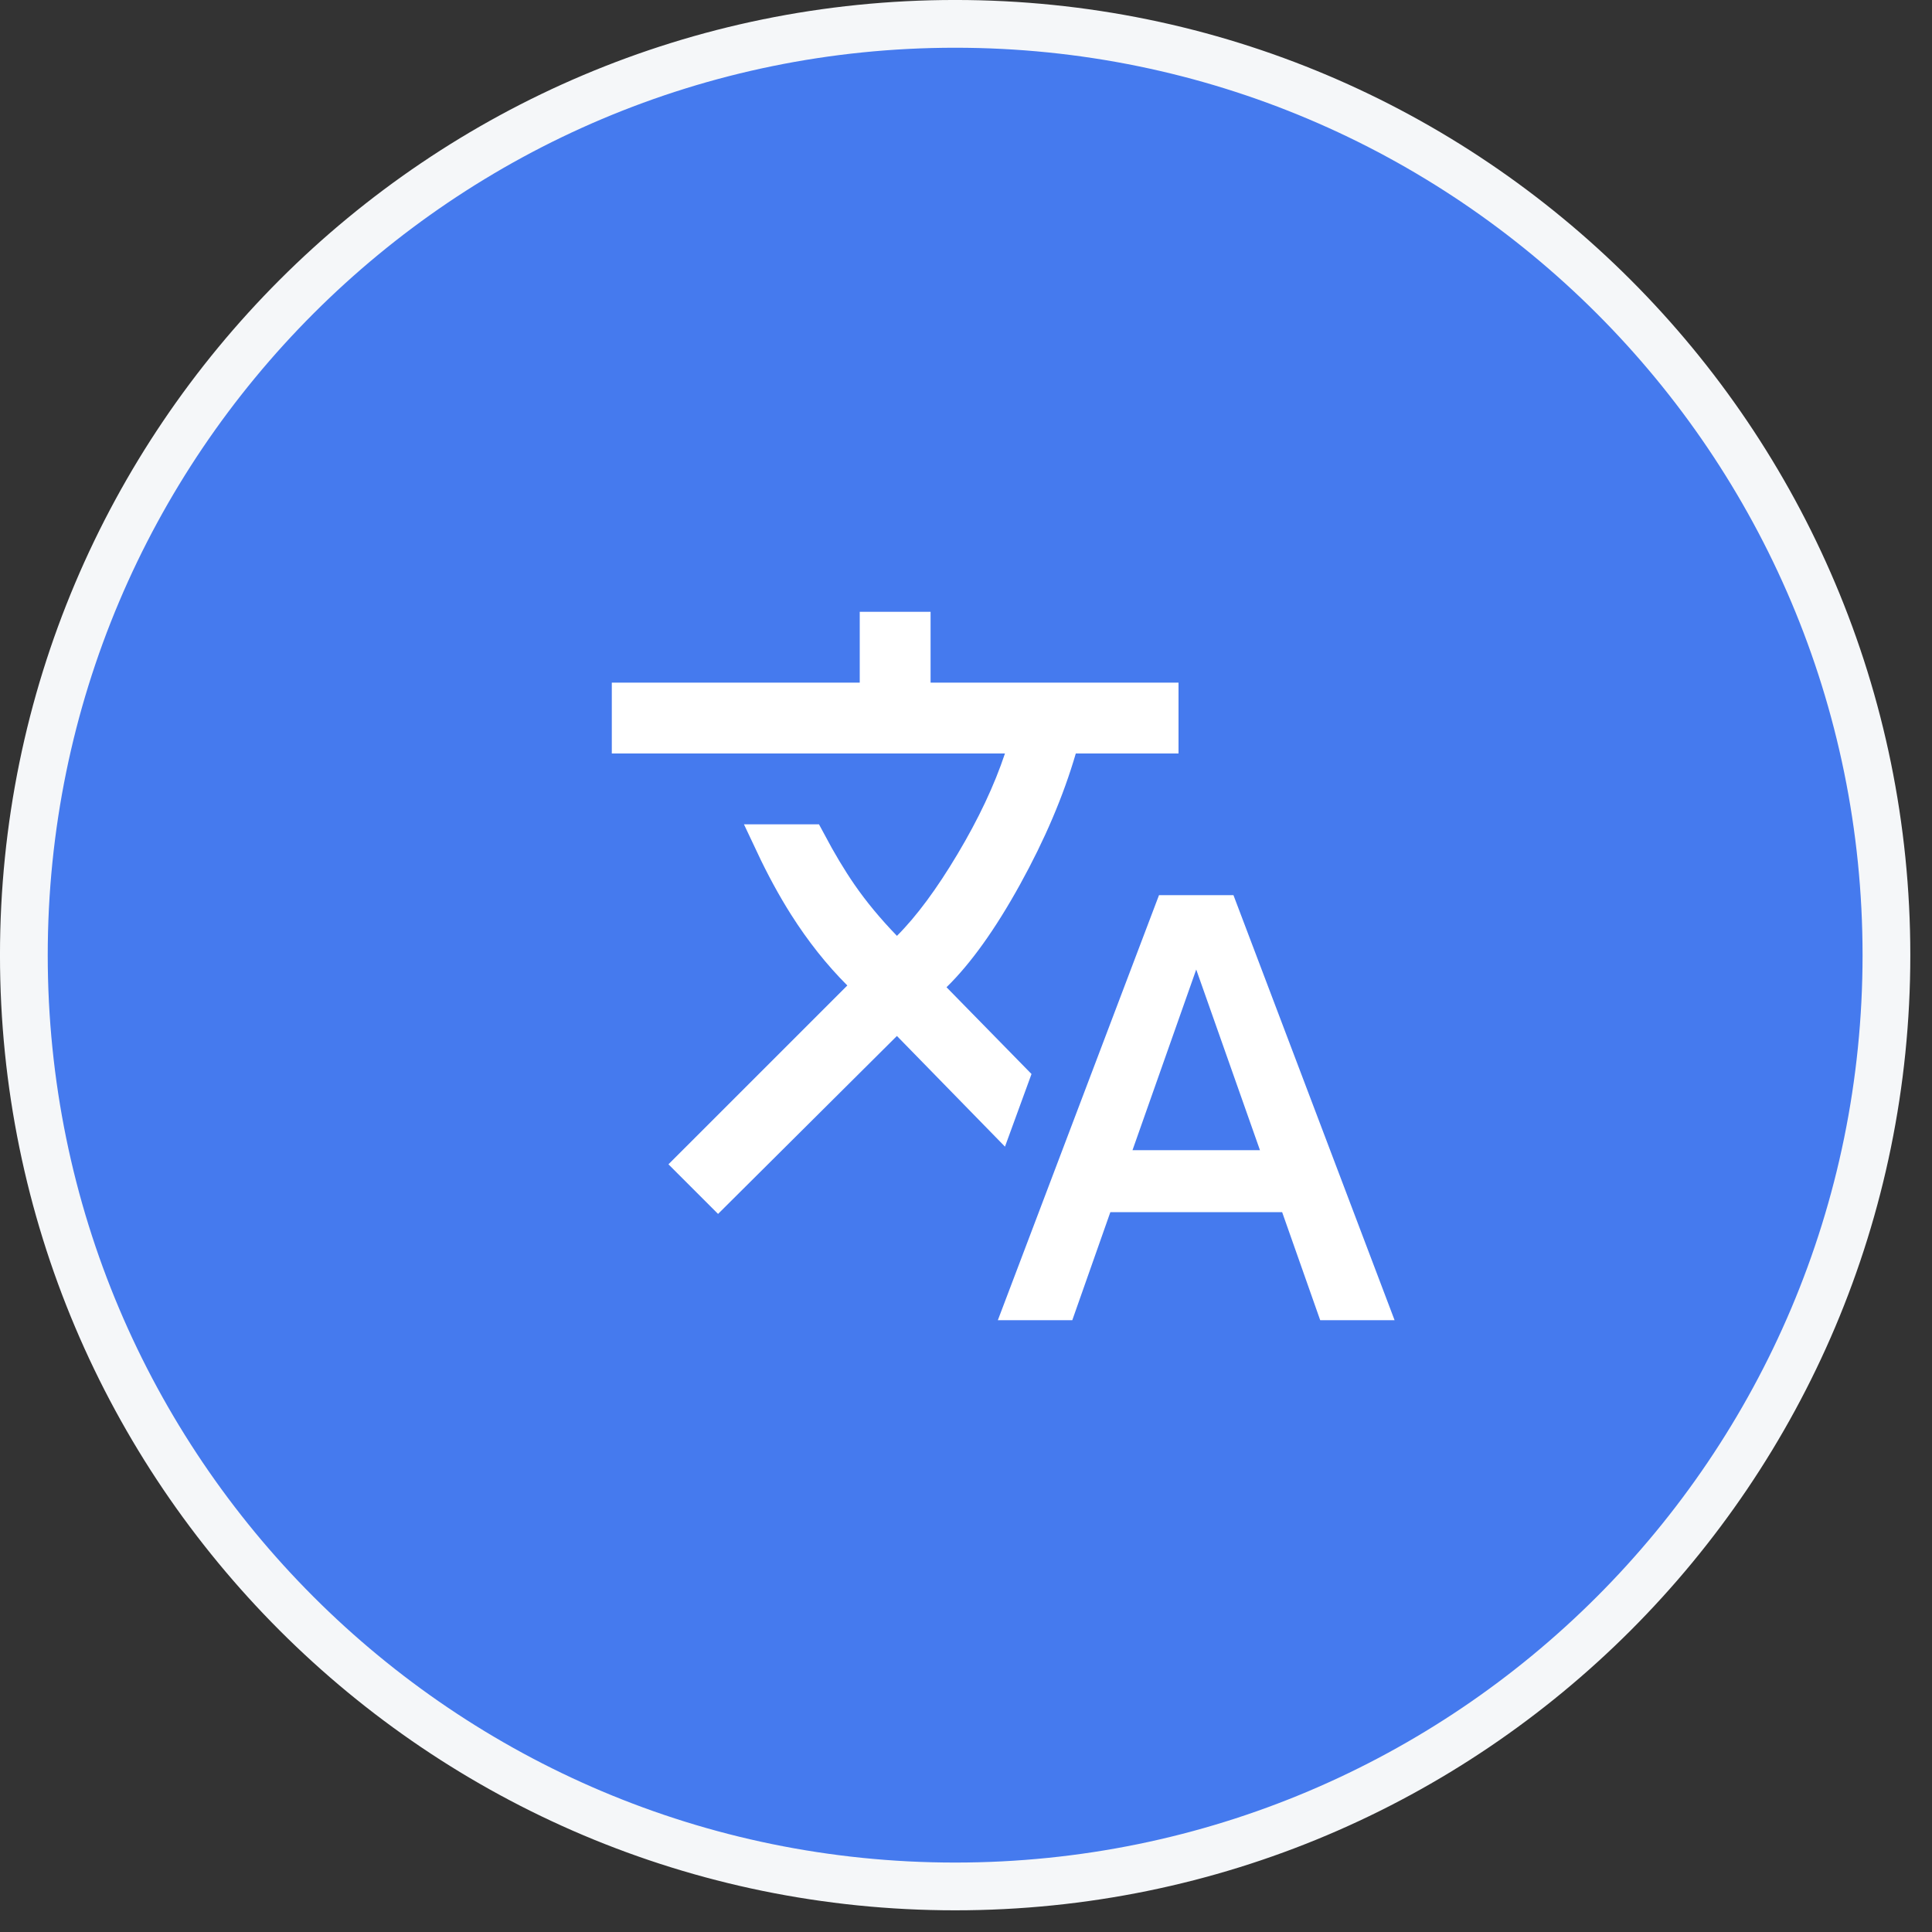 <svg width="60" height="60" viewBox="0 0 60 60" fill="none" xmlns="http://www.w3.org/2000/svg">
<rect x="0" y="0" width="60" height="60" fill="#333333" stroke="none"/>
<path d="M29.663 0.741C45.636 0.741 58.585 13.69 58.585 29.663C58.585 45.636 45.636 58.585 29.663 58.585C13.69 58.585 0.741 45.636 0.741 29.663C0.741 13.69 13.69 0.741 29.663 0.741Z" fill="#457AEE"/>
<path d="M29.663 0.741C45.636 0.741 58.585 13.69 58.585 29.663C58.585 45.636 45.636 58.585 29.663 58.585C13.69 58.585 0.741 45.636 0.741 29.663C0.741 13.69 13.69 0.741 29.663 0.741Z" stroke="#F5F7F9" stroke-width="1.483"/>
<path d="M37.117 28.4L36.584 29.91L34.605 35.52L34.322 36.32H39.978L39.695 35.52L37.716 29.91L37.184 28.4H37.892L42.441 40.4H41.425L40.384 37.445L40.242 37.045H34.058L33.917 37.445L32.876 40.4H31.858L36.408 28.4H37.117ZM28.3 19.6V21.8H36V22.8H32.96L32.834 23.232C32.463 24.504 31.904 25.819 31.152 27.18C30.398 28.545 29.669 29.553 28.976 30.23L28.546 30.65L28.967 31.08L31.341 33.504L30.974 34.509L28.284 31.754L27.861 31.32L27.432 31.747L22.301 36.852L21.608 36.159L26.739 31.029L27.163 30.605L26.739 30.181C26.131 29.573 25.576 28.874 25.075 28.084C24.714 27.514 24.373 26.886 24.05 26.2H25.074C25.394 26.8 25.715 27.338 26.041 27.811C26.429 28.373 26.891 28.93 27.424 29.481L27.848 29.921L28.279 29.489C28.932 28.837 29.589 27.944 30.254 26.829C30.922 25.709 31.433 24.629 31.779 23.59L32.042 22.8H19.6V21.8H27.3V19.6H28.3Z" fill="white" stroke="white" stroke-width="1.2"/>
</svg>
